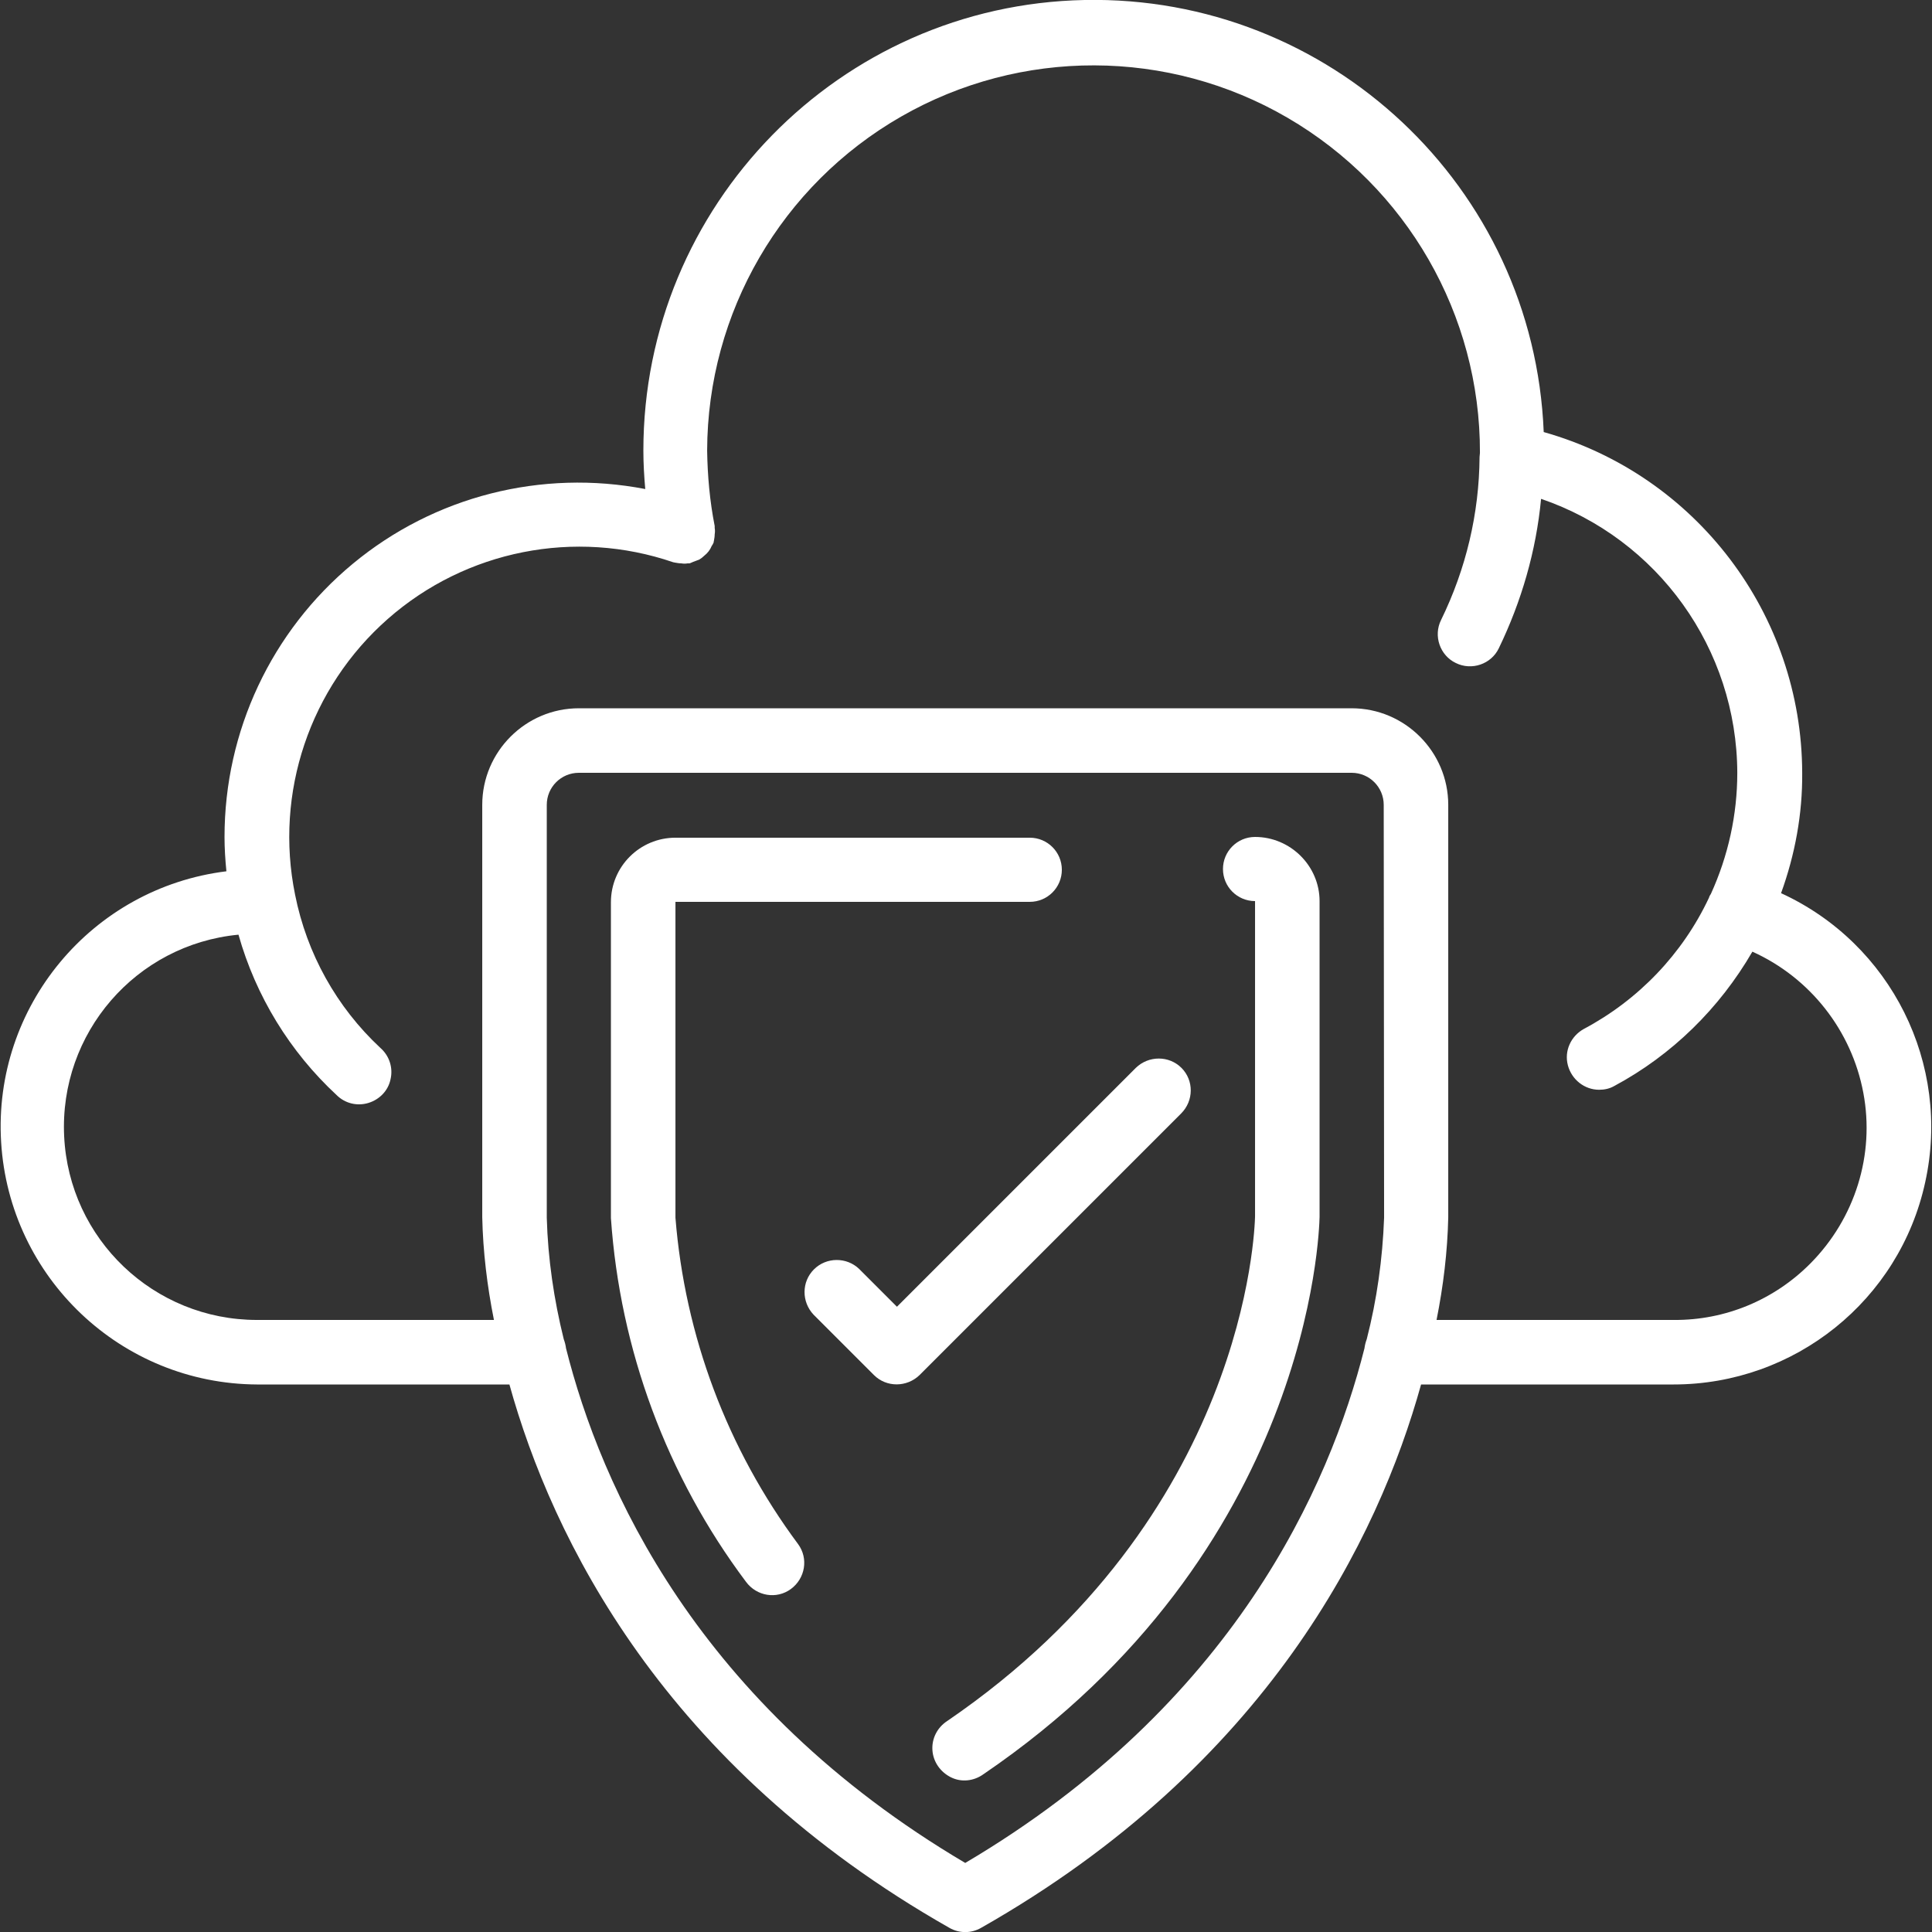 <?xml version="1.0" encoding="UTF-8" standalone="no" ?>
<!DOCTYPE svg PUBLIC "-//W3C//DTD SVG 1.1//EN" "http://www.w3.org/Graphics/SVG/1.1/DTD/svg11.dtd">
<svg xmlns="http://www.w3.org/2000/svg" xmlns:xlink="http://www.w3.org/1999/xlink" version="1.1" x="100px" y="0px" viewBox="0 0 512 512" style="fill:white" xml:space="preserve">

<rect x="0" y="0" width="512" height="512" fill="#333333" stroke="none"/>

<g>
                                        <g>
                                            <g>
                                                <path d="M472,236.7c3.7-10.2,5.7-21,5.6-31.9c-0.1-42-28.1-78.9-68.5-90.3C406.5,49.5,352.3-1.3,287.4,0S170.5,54.5,170.5,119.4
        c0,3.4,0.2,6.8,0.5,10.2c-27.5-5.3-55.9,1.9-77.5,19.8s-34,44.4-34,72.4c0,3,0.2,6.1,0.5,9.1c-35.7,4.4-61.9,35.9-59.7,71.8
        s31.8,64,67.8,64.2H135c11.3,40.7,40.7,100.9,116.6,144c2.6,1.5,5.8,1.5,8.4,0c75.9-43.1,105.3-103.3,116.6-144h66.9
        c32.1,0,59.9-22.3,66.7-53.6C517.1,282,501.2,250.1,472,236.7z M366.8,322.7c-0.4,10.9-1.9,21.7-4.6,32.2
        c-0.3,0.8-0.5,1.6-0.6,2.4c-9.2,36.5-34.7,94.4-105.8,136.4c-71.1-42-96.6-99.8-105.8-136.4c-0.1-0.8-0.3-1.6-0.6-2.4
        c-2.6-10.5-4.2-21.3-4.5-32.2V213.3c0-4.7,3.8-8.5,8.5-8.5h204.8c4.7,0,8.5,3.8,8.5,8.5L366.8,322.7L366.8,322.7z M479.8,334.8
        L479.8,334.8c-9.6,9.7-22.6,15.1-36.2,15h-62.9c1.8-9,2.9-18.1,3.1-27.2V213.3c0-14.1-11.5-25.6-25.6-25.6H153.4
        c-14.1,0-25.6,11.5-25.6,25.6v109.3c0.2,9.1,1.3,18.2,3.1,27.2H68.1c-27.3,0-49.8-21.4-51.1-48.7c-1.3-27.3,19-50.8,46.2-53.4
        c4.6,16.3,13.6,31,26,42.5c2.2,2.2,5.4,3,8.4,2.1c3-0.9,5.3-3.3,5.9-6.3c0.7-3-0.3-6.2-2.7-8.3c-11.6-10.8-19.5-25-22.6-40.6
        c-5.5-27,3.9-54.9,24.6-73.1s49.6-23.9,75.6-15c0.2,0,0.3,0.1,0.5,0.1c0.6,0.1,1.1,0.2,1.7,0.2c0.5,0.1,1.1,0.1,1.6,0
        c0.2,0,0.4,0,0.5,0c0.4-0.1,0.7-0.3,1-0.4c0.5-0.2,1.1-0.4,1.6-0.6c0.5-0.3,0.9-0.6,1.3-1c0.9-0.7,1.6-1.6,2-2.6
        c0.2-0.3,0.4-0.6,0.5-0.9c0.1-0.2,0-0.3,0.1-0.5c0.1-0.6,0.2-1.1,0.2-1.7c0.1-0.6,0.1-1.1,0-1.7c0-0.2,0-0.3,0-0.5
        c-1.3-6.6-1.9-13.3-2-20c0.1-36.6,19.7-70.3,51.4-88.5s70.8-18.1,102.4,0.3s51.1,52.2,51,88.8c0,0.4-0.1,0.7-0.1,1.1
        c-0.1,15-3.6,29.7-10.2,43.2c-2.1,4.2-0.3,9.4,3.9,11.4c4.2,2.1,9.4,0.3,11.4-3.9c6-12.4,9.9-25.8,11.2-39.6
        c31,10.6,51.9,39.8,52,72.6c0,11.1-2.4,22-7,32.1c-0.2,0.3-0.4,0.6-0.5,1c-7,14.9-18.7,27.1-33.2,34.8c-3.4,1.9-5.2,5.8-4.2,9.6
        c1,3.8,4.4,6.5,8.3,6.5c1.4,0,2.8-0.3,4-1c15.3-8.2,27.9-20.6,36.6-35.6c15.3,6.9,26.3,20.9,29.4,37.4
        C496.9,306,491.6,322.9,479.8,334.8z" />
                                                <path d="M332.6,221.8c-4.7,0-8.5,3.8-8.5,8.5s3.8,8.5,8.5,8.5v83.6c-0.1,3.2-2.2,79.5-81.6,133.7c-2.6,1.7-4.1,4.6-3.9,7.7
        c0.2,3.1,2.1,5.8,4.9,7.2s6.1,1,8.6-0.8c86.7-59,89-143.9,89.1-147.7v-83.7C349.7,229.5,342,221.8,332.6,221.8z" />
                                                <path d="M179,322.7v-83.7h93.9c4.7,0,8.5-3.8,8.5-8.5s-3.8-8.5-8.5-8.5H179c-9.4,0-17.1,7.6-17.1,17.1v83.7
        c2.4,34.9,14.8,68.4,35.8,96.4c2.8,3.8,8.1,4.7,11.9,1.9s4.7-8.1,1.9-11.9C192.7,383.9,181.5,354,179,322.7z" />
                                                <path d="M313.1,283c-3.3-3.3-8.7-3.3-12.1,0l-63.3,63.3l-10-10c-3.3-3.2-8.7-3.2-12,0.1c-3.3,3.3-3.3,8.6-0.1,12l16,16
        c3.3,3.3,8.7,3.3,12.1,0l69.3-69.3C316.4,291.7,316.4,286.3,313.1,283z" />
                                            </g>
                                        </g>
                                    </g>
                                    </svg>
